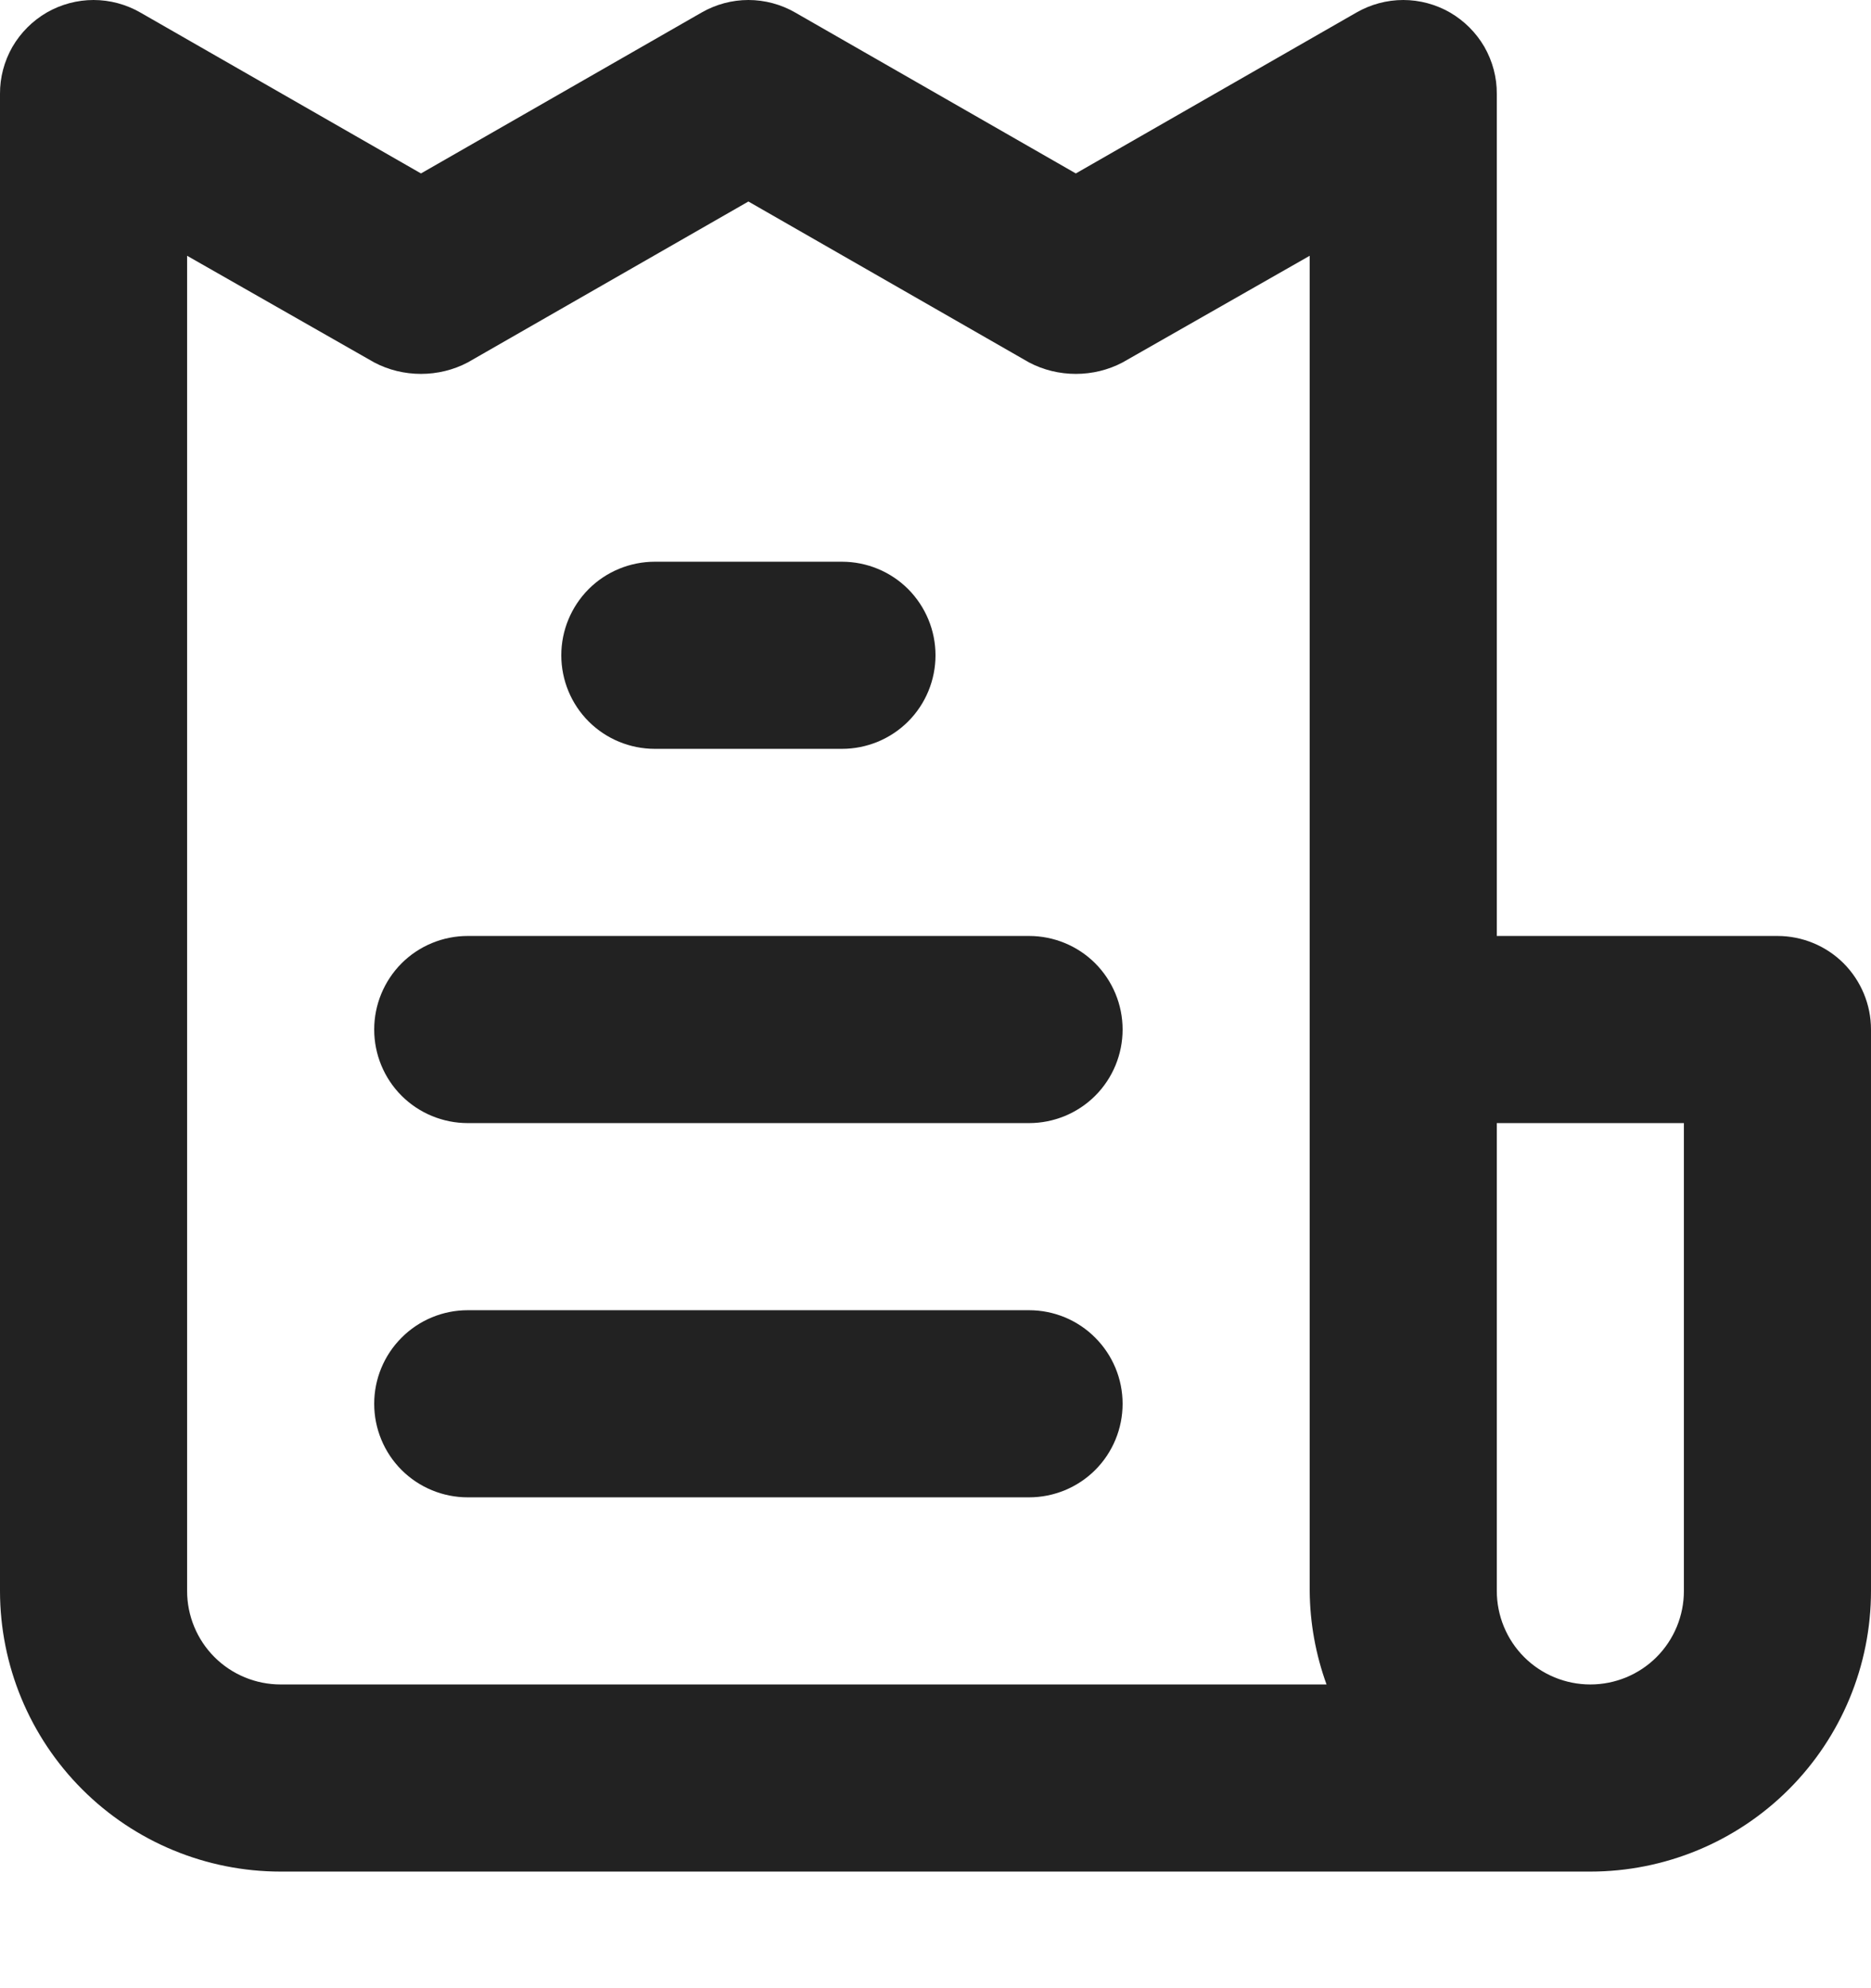 <svg width="16" height="17" viewBox="0 0 16 17" fill="none" xmlns="http://www.w3.org/2000/svg">
<path d="M8.8 11.203H4C3.788 11.203 3.584 11.287 3.434 11.438C3.284 11.588 3.2 11.791 3.2 12.003C3.2 12.215 3.284 12.419 3.434 12.569C3.584 12.719 3.788 12.803 4 12.803H8.8C9.012 12.803 9.216 12.719 9.366 12.569C9.516 12.419 9.6 12.215 9.6 12.003C9.6 11.791 9.516 11.588 9.366 11.438C9.216 11.287 9.012 11.203 8.8 11.203ZM5.6 6.403H7.2C7.412 6.403 7.616 6.319 7.766 6.169C7.916 6.019 8 5.815 8 5.603C8 5.391 7.916 5.188 7.766 5.037C7.616 4.887 7.412 4.803 7.2 4.803H5.6C5.388 4.803 5.184 4.887 5.034 5.037C4.884 5.188 4.8 5.391 4.8 5.603C4.8 5.815 4.884 6.019 5.034 6.169C5.184 6.319 5.388 6.403 5.6 6.403ZM15.2 8.003H12.8V0.803C12.801 0.662 12.764 0.524 12.694 0.401C12.623 0.279 12.522 0.178 12.4 0.107C12.278 0.037 12.14 0 12 0C11.86 0 11.722 0.037 11.6 0.107L9.2 1.483L6.8 0.107C6.678 0.037 6.54 0 6.4 0C6.26 0 6.122 0.037 6 0.107L3.6 1.483L1.2 0.107C1.078 0.037 0.94 0 0.8 0C0.66 0 0.522 0.037 0.4 0.107C0.278 0.178 0.177 0.279 0.106 0.401C0.036 0.524 -0.001 0.662 6.3063e-06 0.803V13.603C6.3063e-06 14.24 0.253 14.85 0.703 15.3C1.153 15.75 1.763 16.003 2.4 16.003H13.6C14.236 16.003 14.847 15.75 15.297 15.3C15.747 14.85 16 14.24 16 13.603V8.803C16 8.591 15.916 8.388 15.766 8.237C15.616 8.087 15.412 8.003 15.2 8.003ZM2.4 14.403C2.188 14.403 1.984 14.319 1.834 14.169C1.684 14.019 1.6 13.815 1.6 13.603V2.187L3.2 3.099C3.323 3.164 3.461 3.197 3.6 3.197C3.739 3.197 3.877 3.164 4 3.099L6.4 1.723L8.8 3.099C8.923 3.164 9.061 3.197 9.2 3.197C9.339 3.197 9.477 3.164 9.6 3.099L11.2 2.187V13.603C11.202 13.876 11.251 14.147 11.344 14.403H2.4ZM14.4 13.603C14.4 13.815 14.316 14.019 14.166 14.169C14.016 14.319 13.812 14.403 13.6 14.403C13.388 14.403 13.184 14.319 13.034 14.169C12.884 14.019 12.8 13.815 12.8 13.603V9.603H14.4V13.603ZM8.8 8.003H4C3.788 8.003 3.584 8.087 3.434 8.237C3.284 8.388 3.2 8.591 3.2 8.803C3.2 9.015 3.284 9.219 3.434 9.369C3.584 9.519 3.788 9.603 4 9.603H8.8C9.012 9.603 9.216 9.519 9.366 9.369C9.516 9.219 9.6 9.015 9.6 8.803C9.6 8.591 9.516 8.388 9.366 8.237C9.216 8.087 9.012 8.003 8.8 8.003Z" fill="#222222"/>
</svg>
